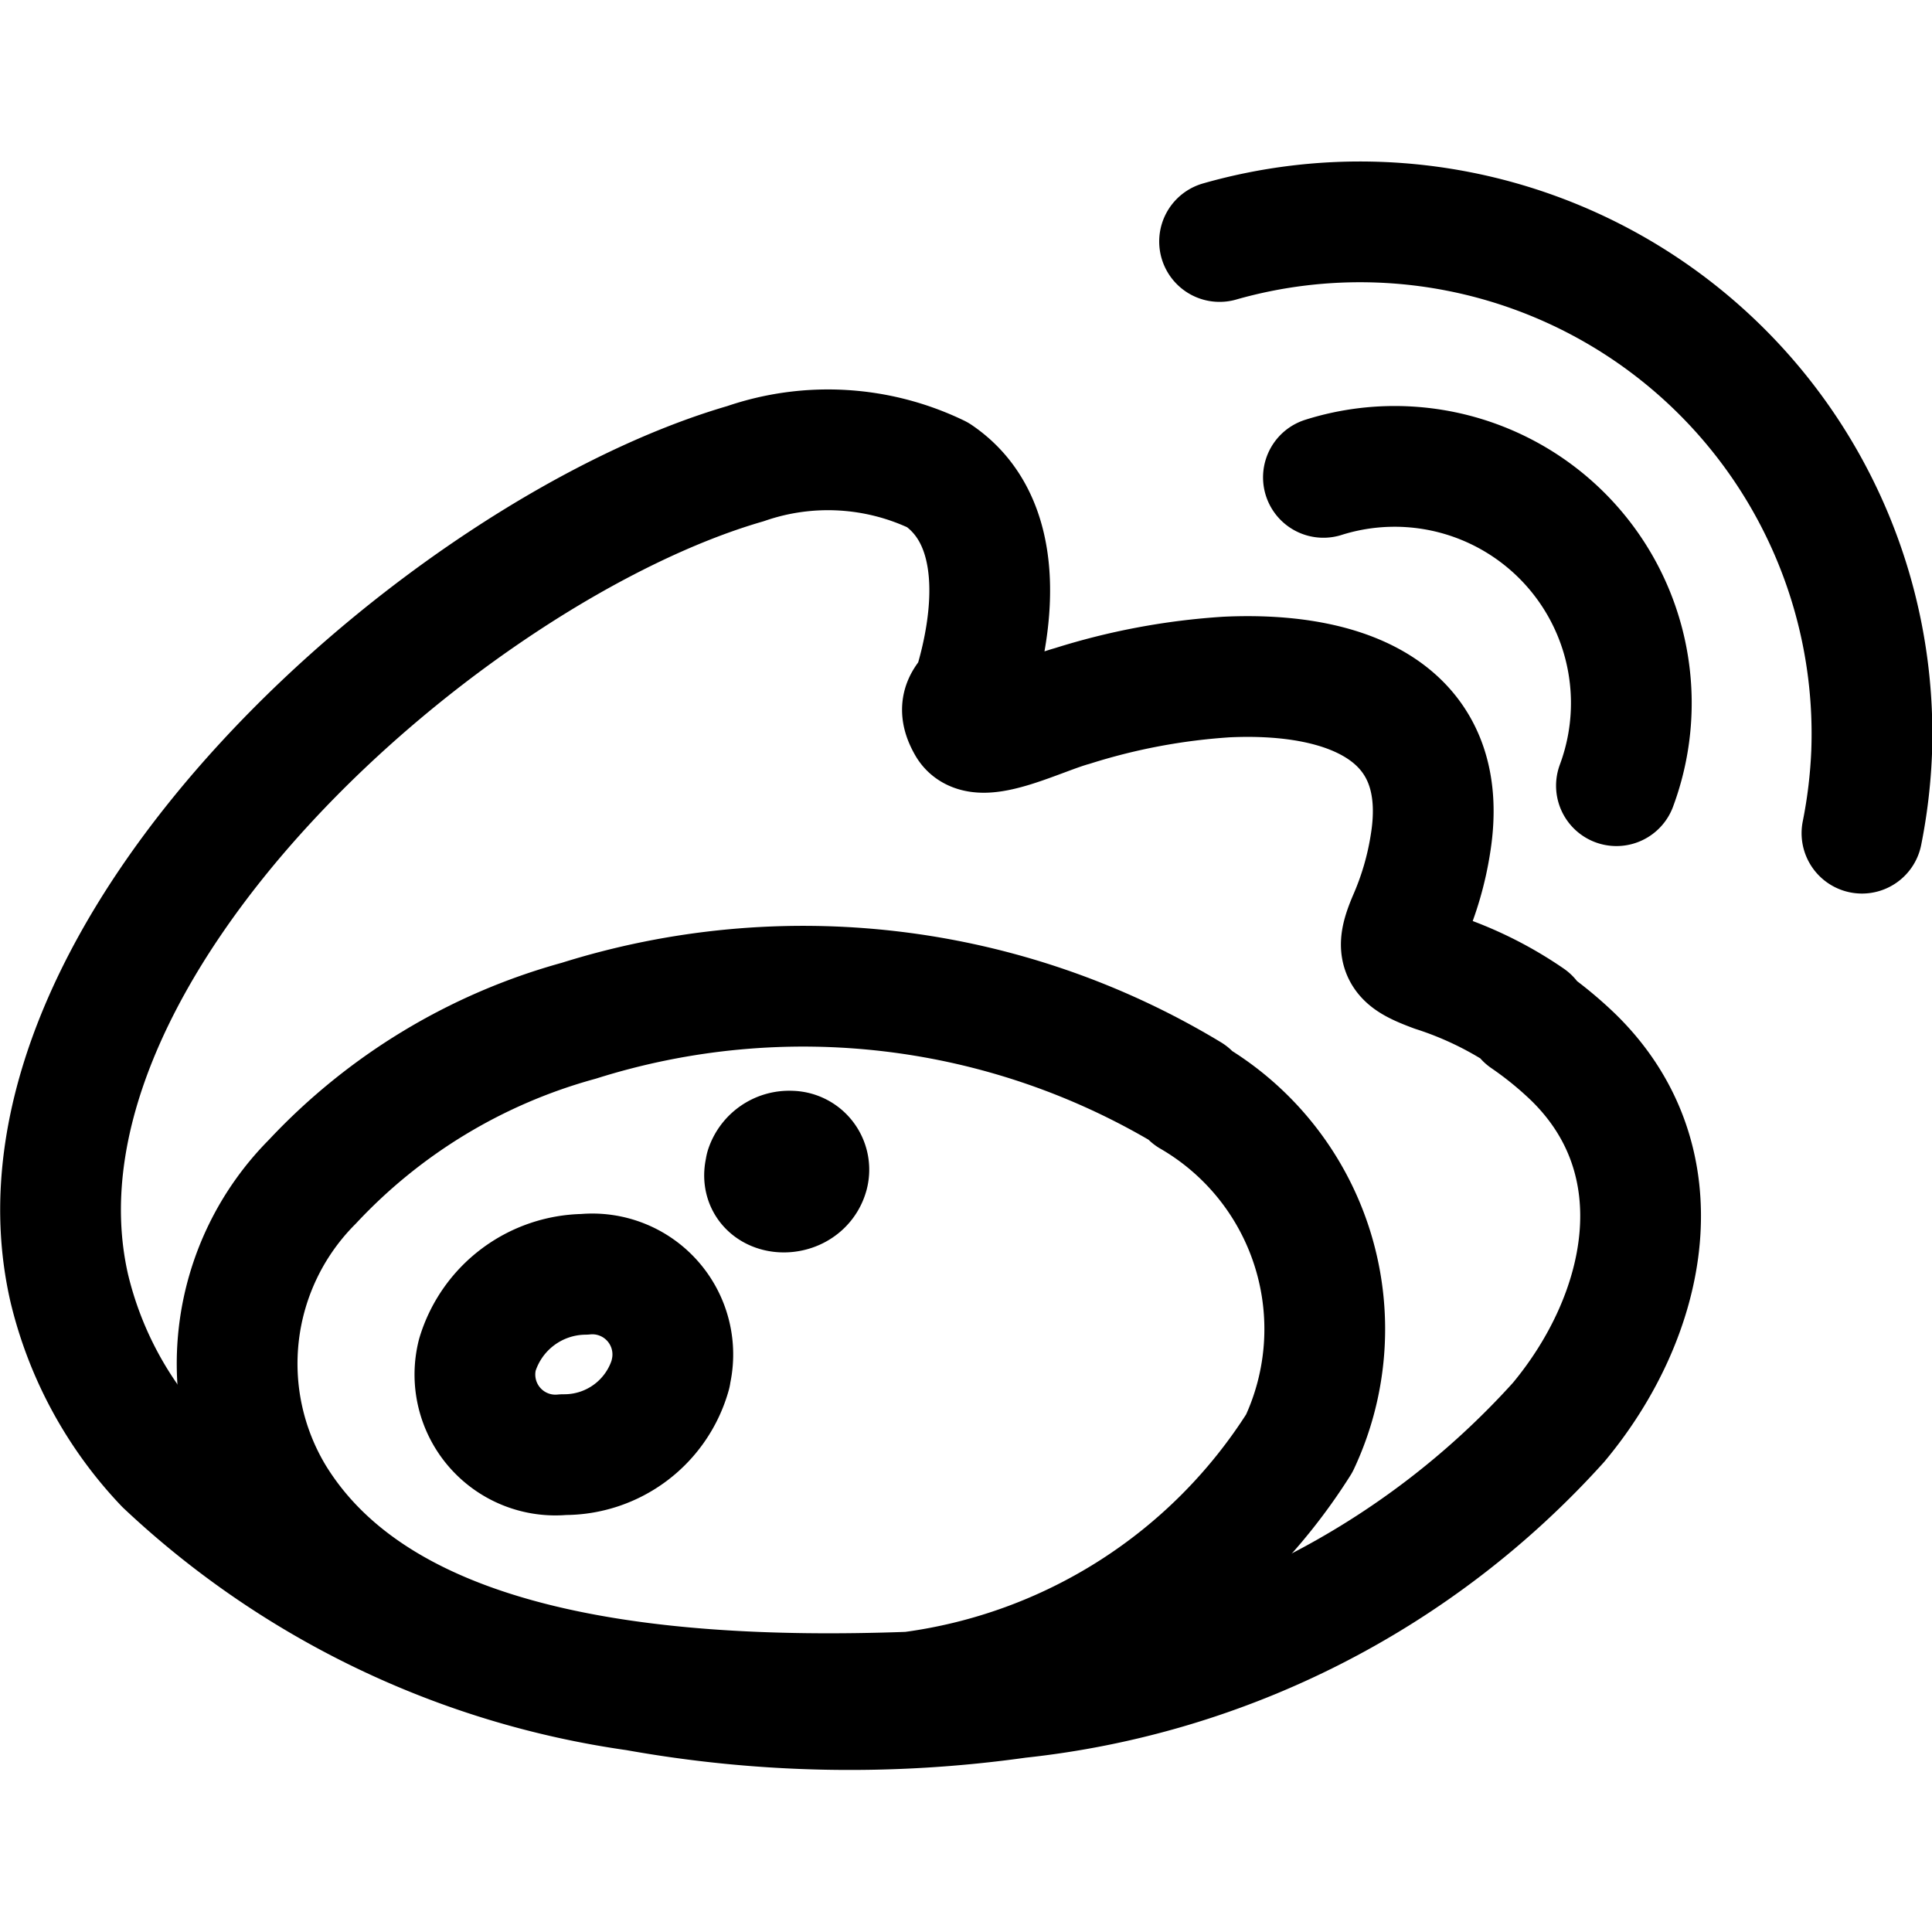 <svg id="Regular" xmlns="http://www.w3.org/2000/svg" viewBox="0 0 24 24"><defs><style>.cls-1{fill:none;stroke:#000;stroke-linecap:round;stroke-linejoin:round;stroke-width:1.5px;}</style></defs><title>feed-sina-weibo</title><path class="cls-1" d="M9.51,14.52h0c-.1.35.44.39.53.07a.23.23,0,0,0-.22-.29m0,0a.31.31,0,0,0-.31.21M8.33,17.06a1,1,0,0,0-1.07-1.23,1.41,1.41,0,0,0-1.33,1A1,1,0,0,0,7,18.07a1.37,1.37,0,0,0,1.33-1ZM19,12.65a4.51,4.51,0,0,0-1.18-.58c-.43-.16-.5-.24-.32-.66a3.77,3.77,0,0,0,.27-.93c.26-1.61-1-2.14-2.53-2.07a8.06,8.06,0,0,0-1.92.36c-.4.11-1.15.5-1.3.24s0-.32.07-.45c.27-.87.4-2.09-.44-2.66a3.14,3.14,0,0,0-2.39-.14C5.57,6.83-.1,11.8.86,16a4.79,4.79,0,0,0,1.19,2.19A10.72,10.72,0,0,0,7.9,21a15,15,0,0,0,4.75.09,10.54,10.54,0,0,0,6.71-3.42c1.11-1.33,1.52-3.25.17-4.55a4.63,4.63,0,0,0-.58-.47Z"/><path class="cls-1" d="M15.15,3a6.36,6.36,0,0,1,8.1,6.35,6.44,6.44,0,0,1-.12,1"/><path class="cls-1" d="M16.44,5.93a2.94,2.94,0,0,1,3.64,3.83"/><path class="cls-1" d="M14.78,13.59a9.28,9.28,0,0,0-7.59-.91,7.1,7.1,0,0,0-3.31,2,3.2,3.2,0,0,0-.47,3.92c1.27,2.06,4.39,2.55,7.9,2.42a6.75,6.75,0,0,0,4.83-3.09,3.34,3.34,0,0,0-1.35-4.31Z"/></svg>